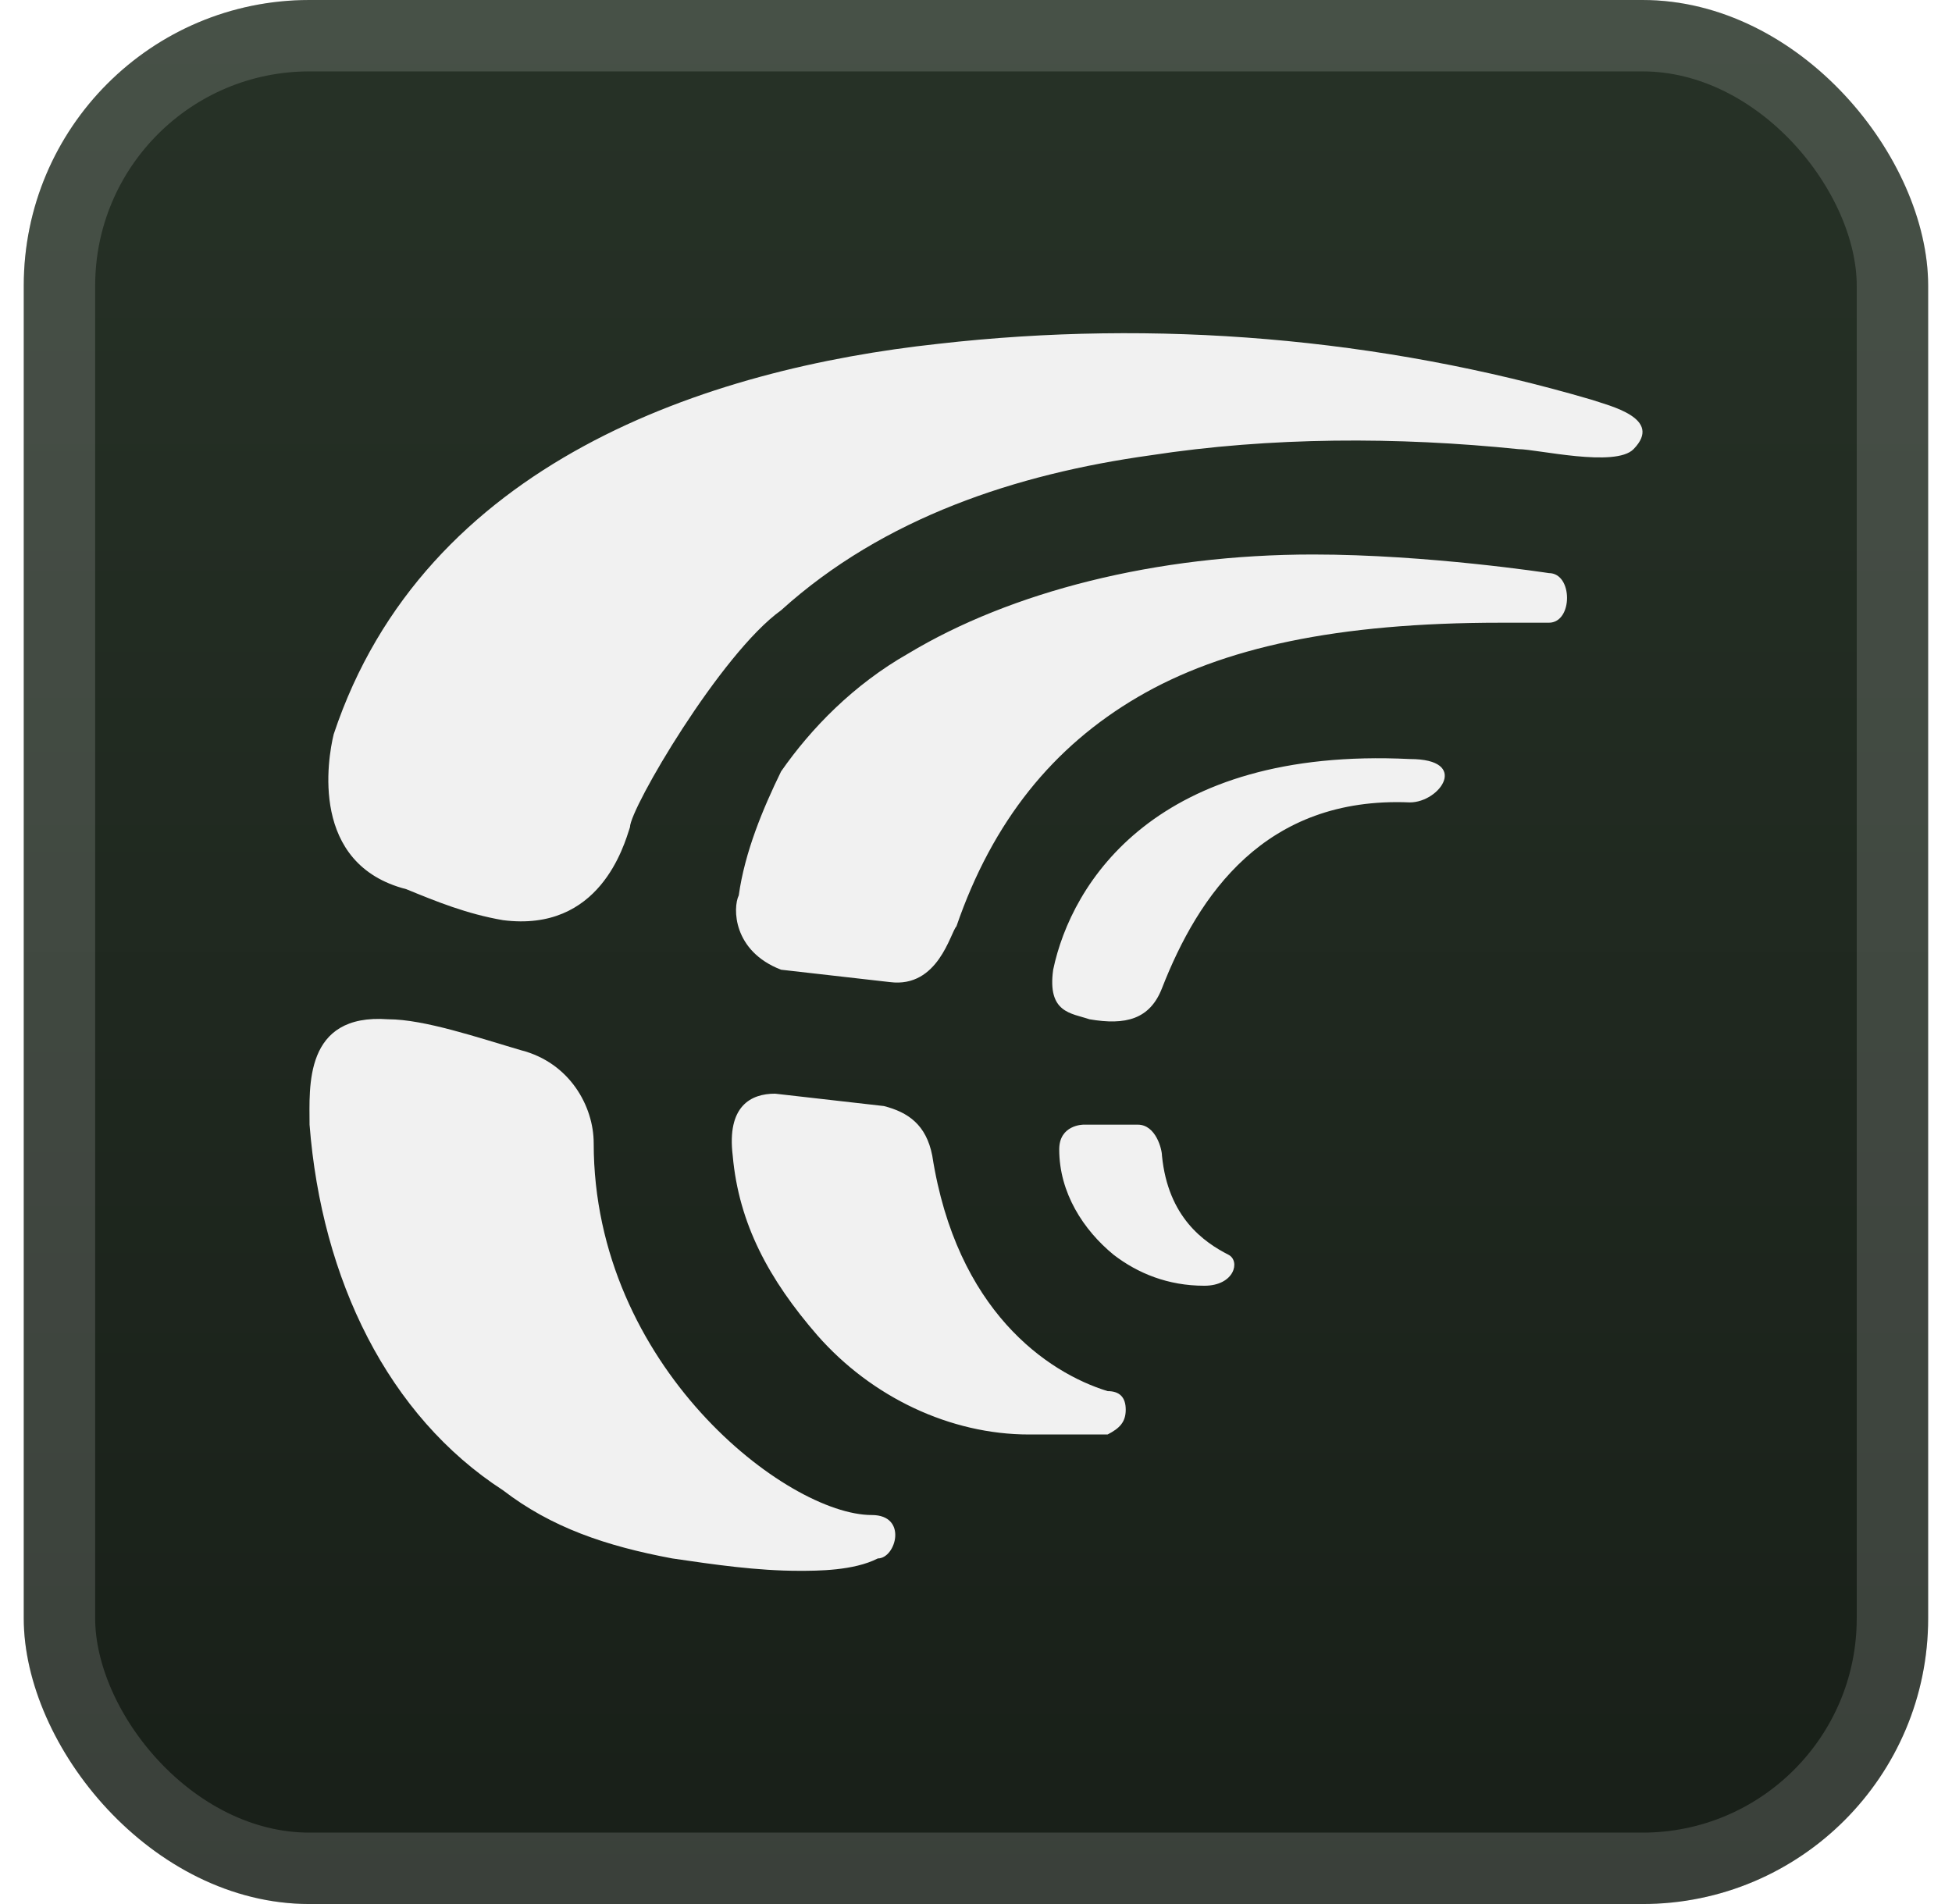 <svg width="41" height="40" viewBox="0 0 41 40" fill="none" xmlns="http://www.w3.org/2000/svg">
<rect x="0.499" y="-3.05176e-05" width="40" height="40" rx="6" fill="url(#paint0_linear_16_64)"/>
<g filter="url(#filter0_d_16_64)">
<path d="M25.295 27.011C24.533 27.011 23.898 26.751 23.39 26.36C22.756 25.84 22.248 25.059 22.248 24.147C22.248 23.627 22.756 23.627 22.756 23.627H23.898C24.279 23.627 24.406 24.147 24.406 24.277C24.533 25.579 25.295 26.1 25.803 26.36C26.057 26.491 25.93 27.011 25.295 27.011ZM18.692 20.632L16.406 20.372C15.39 19.981 15.39 19.07 15.517 18.81C15.644 17.898 16.025 16.987 16.406 16.206C17.041 15.295 17.93 14.383 19.073 13.732C21.232 12.431 24.279 11.649 27.581 11.649C29.994 11.649 32.533 12.04 32.533 12.04C32.787 12.04 32.914 12.3 32.914 12.561C32.914 12.821 32.787 13.082 32.533 13.082H31.517C28.089 13.082 25.676 13.602 23.898 14.644C22.121 15.685 20.851 17.247 20.089 19.461C19.962 19.591 19.708 20.762 18.692 20.632ZM21.613 30.136C19.962 30.136 18.311 29.355 17.168 28.053C16.152 26.881 15.517 25.71 15.39 24.277C15.264 23.236 15.771 22.976 16.279 22.976L18.565 23.236C19.073 23.366 19.454 23.627 19.581 24.277C20.089 27.532 21.994 28.834 23.264 29.225C23.517 29.225 23.645 29.355 23.645 29.615C23.645 29.875 23.517 30.006 23.264 30.136C22.629 30.136 22.121 30.136 21.613 30.136ZM16.787 33C15.898 33 15.009 32.87 14.121 32.74C12.724 32.479 11.581 32.089 10.565 31.308C8.152 29.745 6.755 26.881 6.502 23.627C6.502 22.846 6.375 21.283 8.152 21.413C8.914 21.413 10.057 21.804 10.946 22.064C11.962 22.325 12.47 23.236 12.47 24.017C12.47 28.704 16.533 31.828 18.311 31.828C19.073 31.828 18.819 32.74 18.438 32.74C17.93 33 17.168 33 16.787 33ZM10.565 19.331C9.803 19.2 9.168 18.94 8.533 18.68C6.502 18.159 6.882 15.946 7.009 15.425C8.914 9.697 14.883 7.744 19.708 7.223C24.279 6.702 28.978 7.093 33.422 8.395C33.803 8.525 34.946 8.785 34.311 9.436C33.93 9.827 32.279 9.436 31.898 9.436C29.359 9.176 26.692 9.176 24.152 9.567C21.359 9.957 18.565 10.868 16.406 12.821C15.136 13.732 13.232 16.987 13.232 17.378C13.105 17.768 12.597 19.591 10.565 19.331ZM22.121 20.372C22.502 18.549 24.279 15.685 29.613 15.946C30.883 15.946 30.248 16.857 29.613 16.857C26.565 16.727 25.168 18.81 24.406 20.762C24.152 21.413 23.645 21.544 22.883 21.413C22.502 21.283 21.994 21.283 22.121 20.372Z" fill="#F1F1F1"/>
</g>
<rect x="1.249" y="0.75" width="38.5" height="38.5" rx="5.25" stroke="white" stroke-opacity="0.15" stroke-width="1.5"/>
<defs>
<filter id="filter0_d_16_64" x="2.499" y="2" width="36.001" height="36" filterUnits="userSpaceOnUse" color-interpolation-filters="sRGB">
<feFlood flood-opacity="0" result="BackgroundImageFix"/>
<feColorMatrix in="SourceAlpha" type="matrix" values="0 0 0 0 0 0 0 0 0 0 0 0 0 0 0 0 0 0 127 0" result="hardAlpha"/>
<feOffset/>
<feGaussianBlur stdDeviation="2"/>
<feComposite in2="hardAlpha" operator="out"/>
<feColorMatrix type="matrix" values="0 0 0 0 0 0 0 0 0 0 0 0 0 0 0 0 0 0 0.25 0"/>
<feBlend mode="normal" in2="BackgroundImageFix" result="effect1_dropShadow_16_64"/>
<feBlend mode="normal" in="SourceGraphic" in2="effect1_dropShadow_16_64" result="shape"/>
</filter>
<linearGradient id="paint0_linear_16_64" x1="20.499" y1="-3.05176e-05" x2="20.499" y2="40" gradientUnits="userSpaceOnUse">
<stop stop-color="#273227"/>
<stop offset="1" stop-color="#181F18"/>
</linearGradient>
</defs>
</svg>
